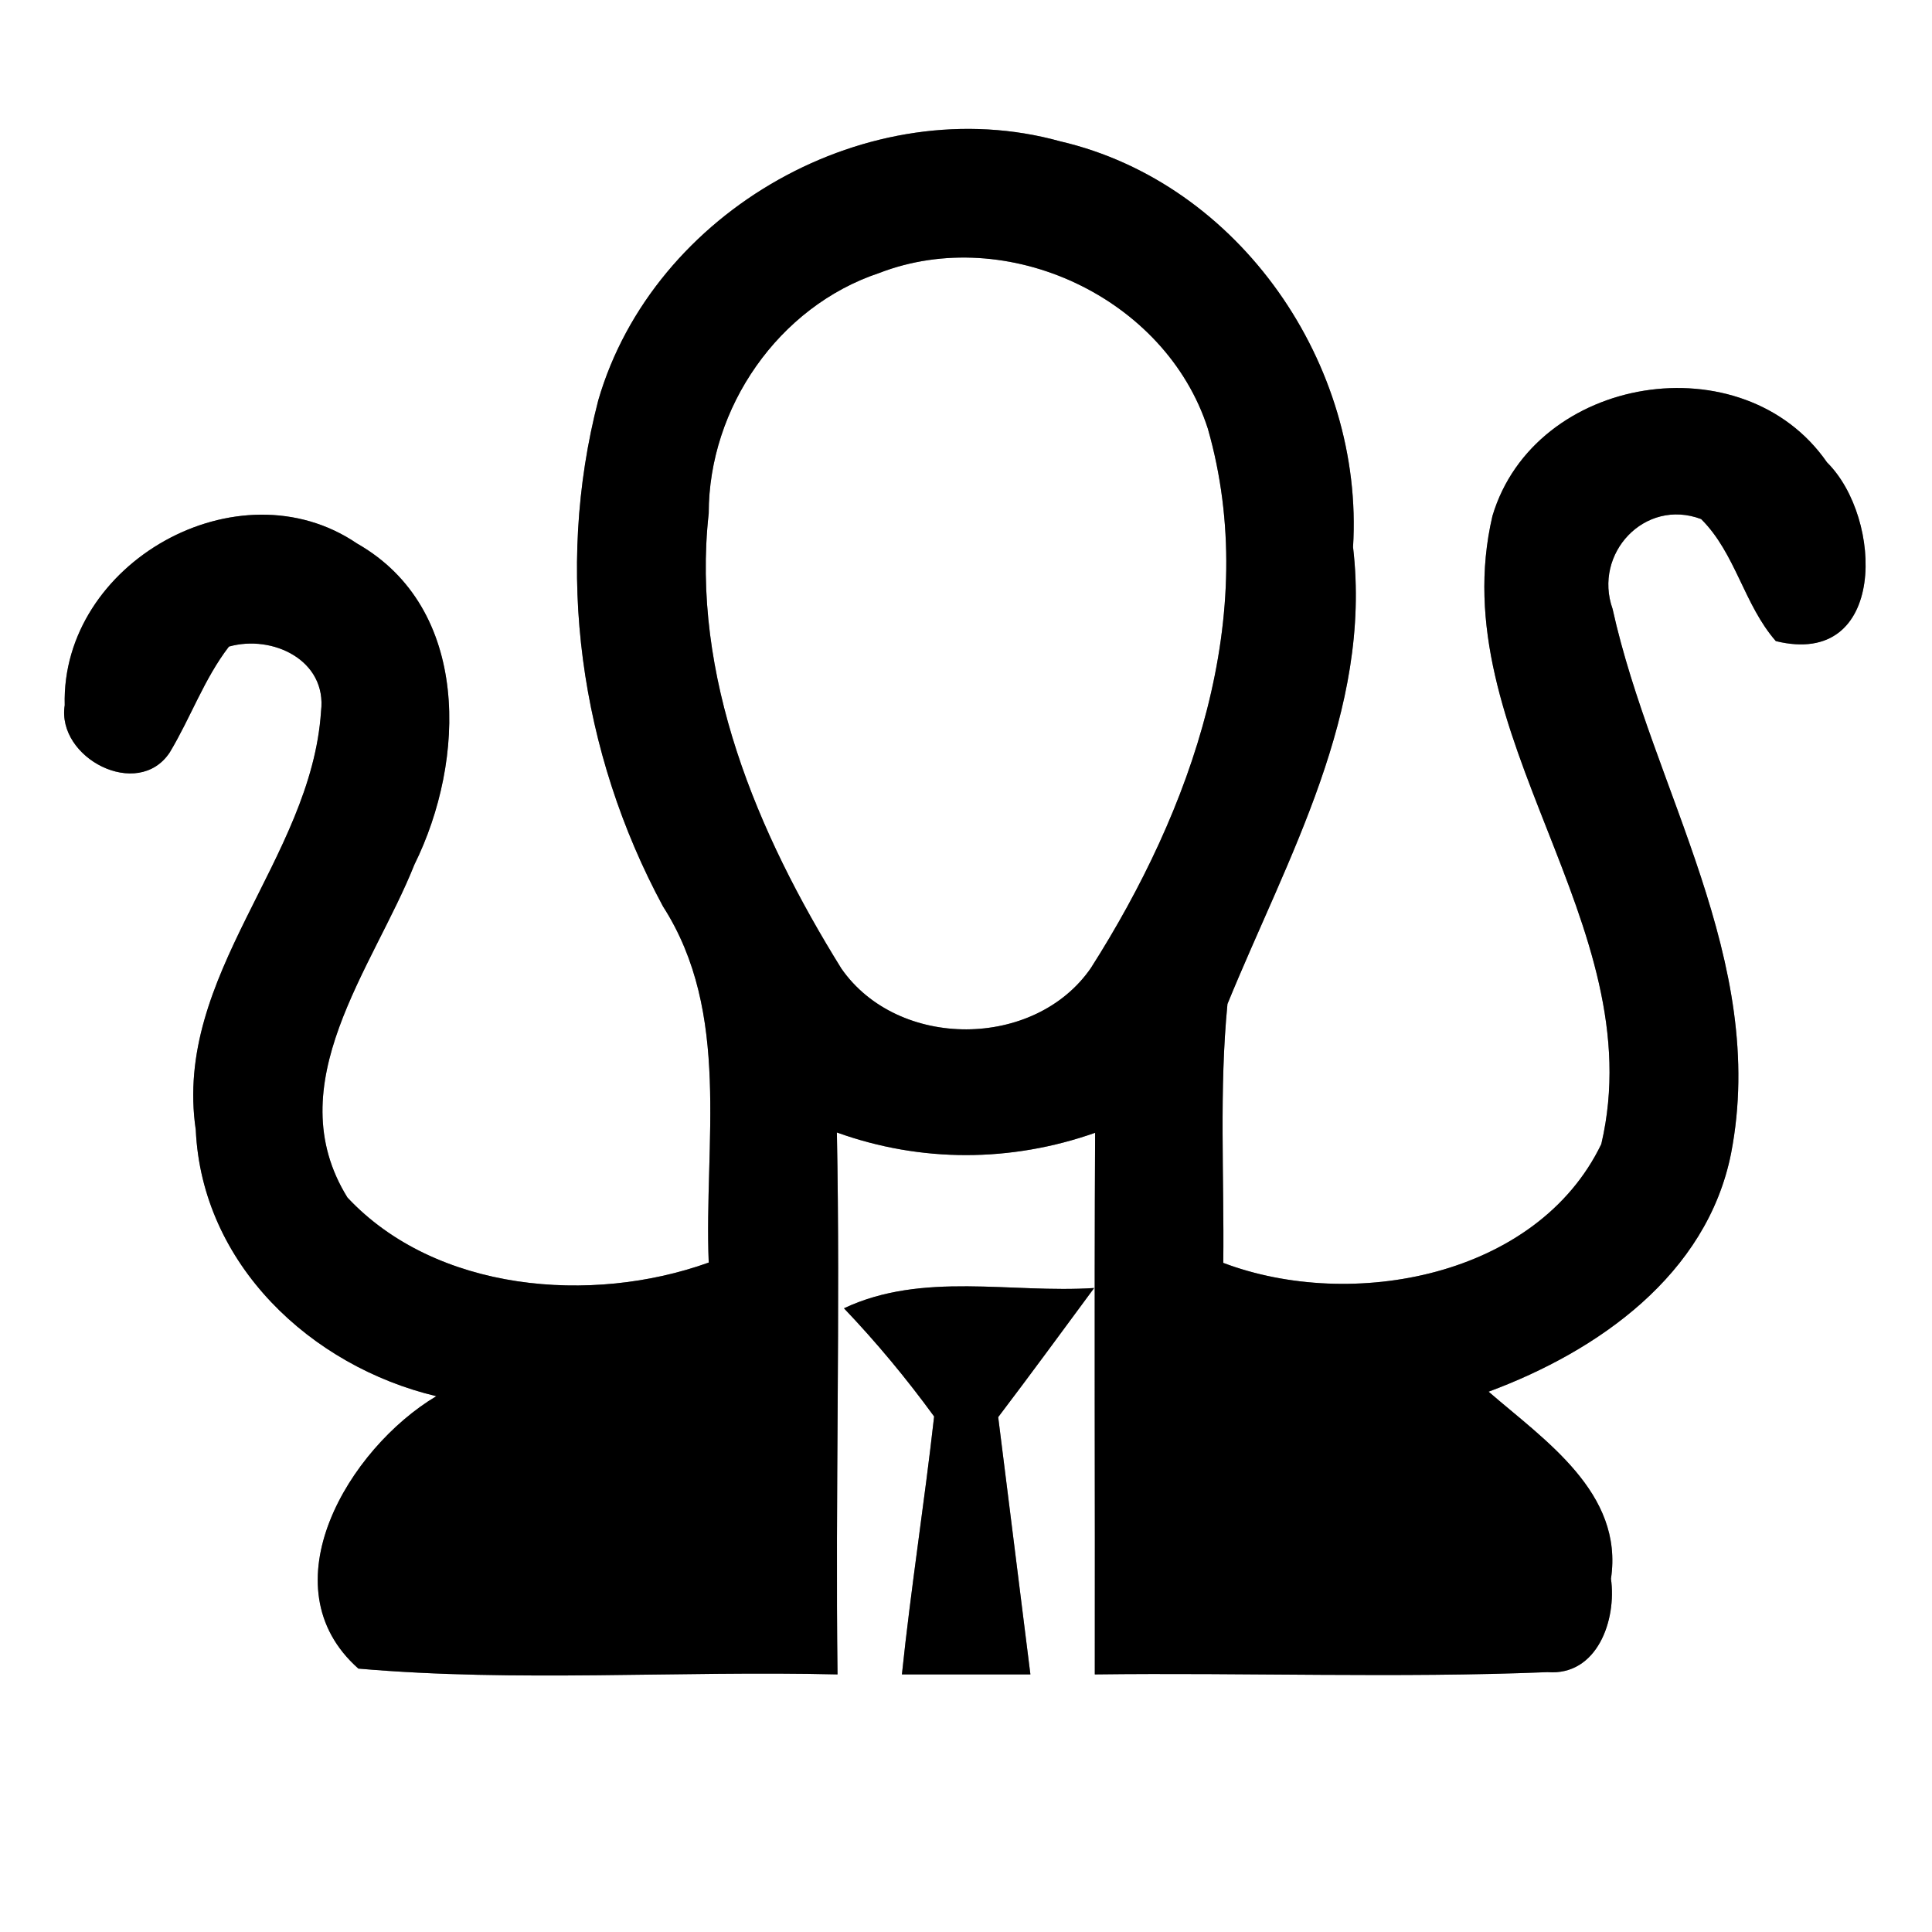 <?xml version="1.0" encoding="UTF-8" ?>
<!DOCTYPE svg PUBLIC "-//W3C//DTD SVG 1.1//EN" "http://www.w3.org/Graphics/SVG/1.1/DTD/svg11.dtd">
<svg width="60pt" height="60pt" viewBox="0 0 60 60" version="1.1" xmlns="http://www.w3.org/2000/svg">
<rect x="0" y="0" width="60" height="60" fill="#808080" stroke="none"/>
<g id="#ffffffff">
<path fill="#ffffff" opacity="1.00" d=" M 0.00 0.00 L 60.00 0.00 L 60.00 60.00 L 0.00 60.00 L 0.00 0.00 M 18.58 12.43 C 17.21 17.71 18.01 23.37 20.59 28.15 C 22.72 31.47 21.86 35.50 22.01 39.21 C 18.37 40.52 13.53 40.12 10.79 37.19 C 8.61 33.67 11.59 30.07 12.87 26.85 C 14.47 23.62 14.62 18.89 11.09 16.88 C 7.40 14.37 1.89 17.48 2.01 21.90 C 1.75 23.54 4.28 24.86 5.27 23.37 C 5.92 22.29 6.34 21.08 7.11 20.08 C 8.46 19.70 10.16 20.50 9.97 22.09 C 9.67 26.70 5.37 30.27 6.08 35.09 C 6.27 39.26 9.65 42.43 13.55 43.36 C 10.83 44.98 8.25 49.27 11.13 51.82 C 16.07 52.25 21.06 51.88 26.01 52.00 C 25.94 46.39 26.10 40.78 25.99 35.17 C 28.60 36.11 31.40 36.10 34.01 35.18 C 33.98 40.79 34.01 46.39 34.00 52.00 C 38.69 51.94 43.37 52.12 48.06 51.93 C 49.61 52.05 50.21 50.30 50.03 49.03 C 50.43 46.36 47.97 44.73 46.23 43.22 C 49.63 41.96 53.01 39.59 53.76 35.82 C 54.92 29.83 51.32 24.52 50.08 18.91 C 49.47 17.19 51.08 15.46 52.83 16.12 C 53.90 17.18 54.16 18.78 55.15 19.91 C 58.61 20.76 58.49 16.09 56.74 14.36 C 54.13 10.59 47.66 11.64 46.35 16.02 C 44.75 22.83 51.34 28.66 49.73 35.53 C 47.74 39.66 41.98 40.73 37.99 39.22 C 38.02 36.54 37.86 33.85 38.12 31.18 C 39.98 26.63 42.62 22.10 42.02 16.99 C 42.37 11.34 38.51 5.69 32.93 4.39 C 27.00 2.74 20.29 6.54 18.58 12.43 M 26.21 40.63 C 27.22 41.69 28.15 42.81 29.01 43.99 C 28.71 46.66 28.29 49.32 28.01 52.00 C 29.34 52.00 30.67 52.00 32.00 52.00 C 31.67 49.33 31.33 46.67 31.00 44.01 C 32.01 42.68 32.99 41.34 33.98 40.00 C 31.40 40.17 28.65 39.48 26.21 40.63 Z" />
<path fill="#ffffff" opacity="1.00" d=" M 27.30 8.48 C 31.28 6.94 36.20 9.24 37.51 13.31 C 39.17 19.11 37.00 25.16 33.88 30.06 C 32.14 32.59 27.89 32.61 26.13 30.08 C 23.52 25.88 21.45 21.00 22.01 15.94 C 22.01 12.66 24.18 9.52 27.30 8.48 Z" />
</g>
<g id="#000000ff">
<path fill="#000000" opacity="1.00" d=" M 18.58 12.43 C 20.29 6.54 27.00 2.74 32.93 4.39 C 38.51 5.69 42.37 11.34 42.02 16.99 C 42.62 22.10 39.98 26.63 38.12 31.18 C 37.86 33.85 38.02 36.54 37.99 39.22 C 41.98 40.73 47.74 39.66 49.73 35.53 C 51.34 28.66 44.75 22.83 46.35 16.02 C 47.66 11.64 54.13 10.59 56.74 14.36 C 58.49 16.09 58.61 20.76 55.15 19.91 C 54.16 18.78 53.90 17.18 52.83 16.12 C 51.08 15.46 49.47 17.19 50.08 18.91 C 51.32 24.52 54.92 29.83 53.76 35.82 C 53.01 39.59 49.63 41.96 46.23 43.22 C 47.97 44.73 50.43 46.36 50.03 49.03 C 50.21 50.30 49.61 52.05 48.06 51.93 C 43.37 52.12 38.69 51.94 34.00 52.00 C 34.01 46.39 33.98 40.79 34.01 35.18 C 31.40 36.10 28.60 36.11 25.99 35.17 C 26.10 40.78 25.94 46.39 26.01 52.00 C 21.06 51.88 16.07 52.25 11.13 51.82 C 8.25 49.27 10.83 44.98 13.55 43.36 C 9.65 42.43 6.27 39.26 6.08 35.09 C 5.37 30.27 9.67 26.70 9.97 22.09 C 10.16 20.50 8.46 19.70 7.11 20.08 C 6.34 21.08 5.92 22.29 5.27 23.37 C 4.28 24.86 1.75 23.54 2.01 21.90 C 1.89 17.48 7.40 14.37 11.09 16.88 C 14.62 18.89 14.47 23.62 12.87 26.85 C 11.59 30.07 8.61 33.67 10.79 37.19 C 13.53 40.12 18.37 40.52 22.01 39.21 C 21.86 35.50 22.72 31.47 20.59 28.15 C 18.01 23.37 17.21 17.71 18.58 12.43 M 27.30 8.48 C 24.18 9.52 22.01 12.66 22.01 15.94 C 21.45 21.00 23.52 25.88 26.13 30.08 C 27.89 32.61 32.14 32.59 33.88 30.06 C 37.00 25.16 39.17 19.11 37.51 13.31 C 36.20 9.24 31.28 6.94 27.30 8.48 Z" />
<path fill="#000000" opacity="1.00" d=" M 26.21 40.63 C 28.65 39.48 31.40 40.17 33.98 40.00 C 32.99 41.34 32.01 42.68 31.00 44.01 C 31.33 46.67 31.67 49.33 32.00 52.00 C 30.67 52.00 29.34 52.00 28.01 52.00 C 28.29 49.32 28.71 46.66 29.01 43.99 C 28.15 42.81 27.22 41.69 26.21 40.63 Z" />
</g>
</svg>
